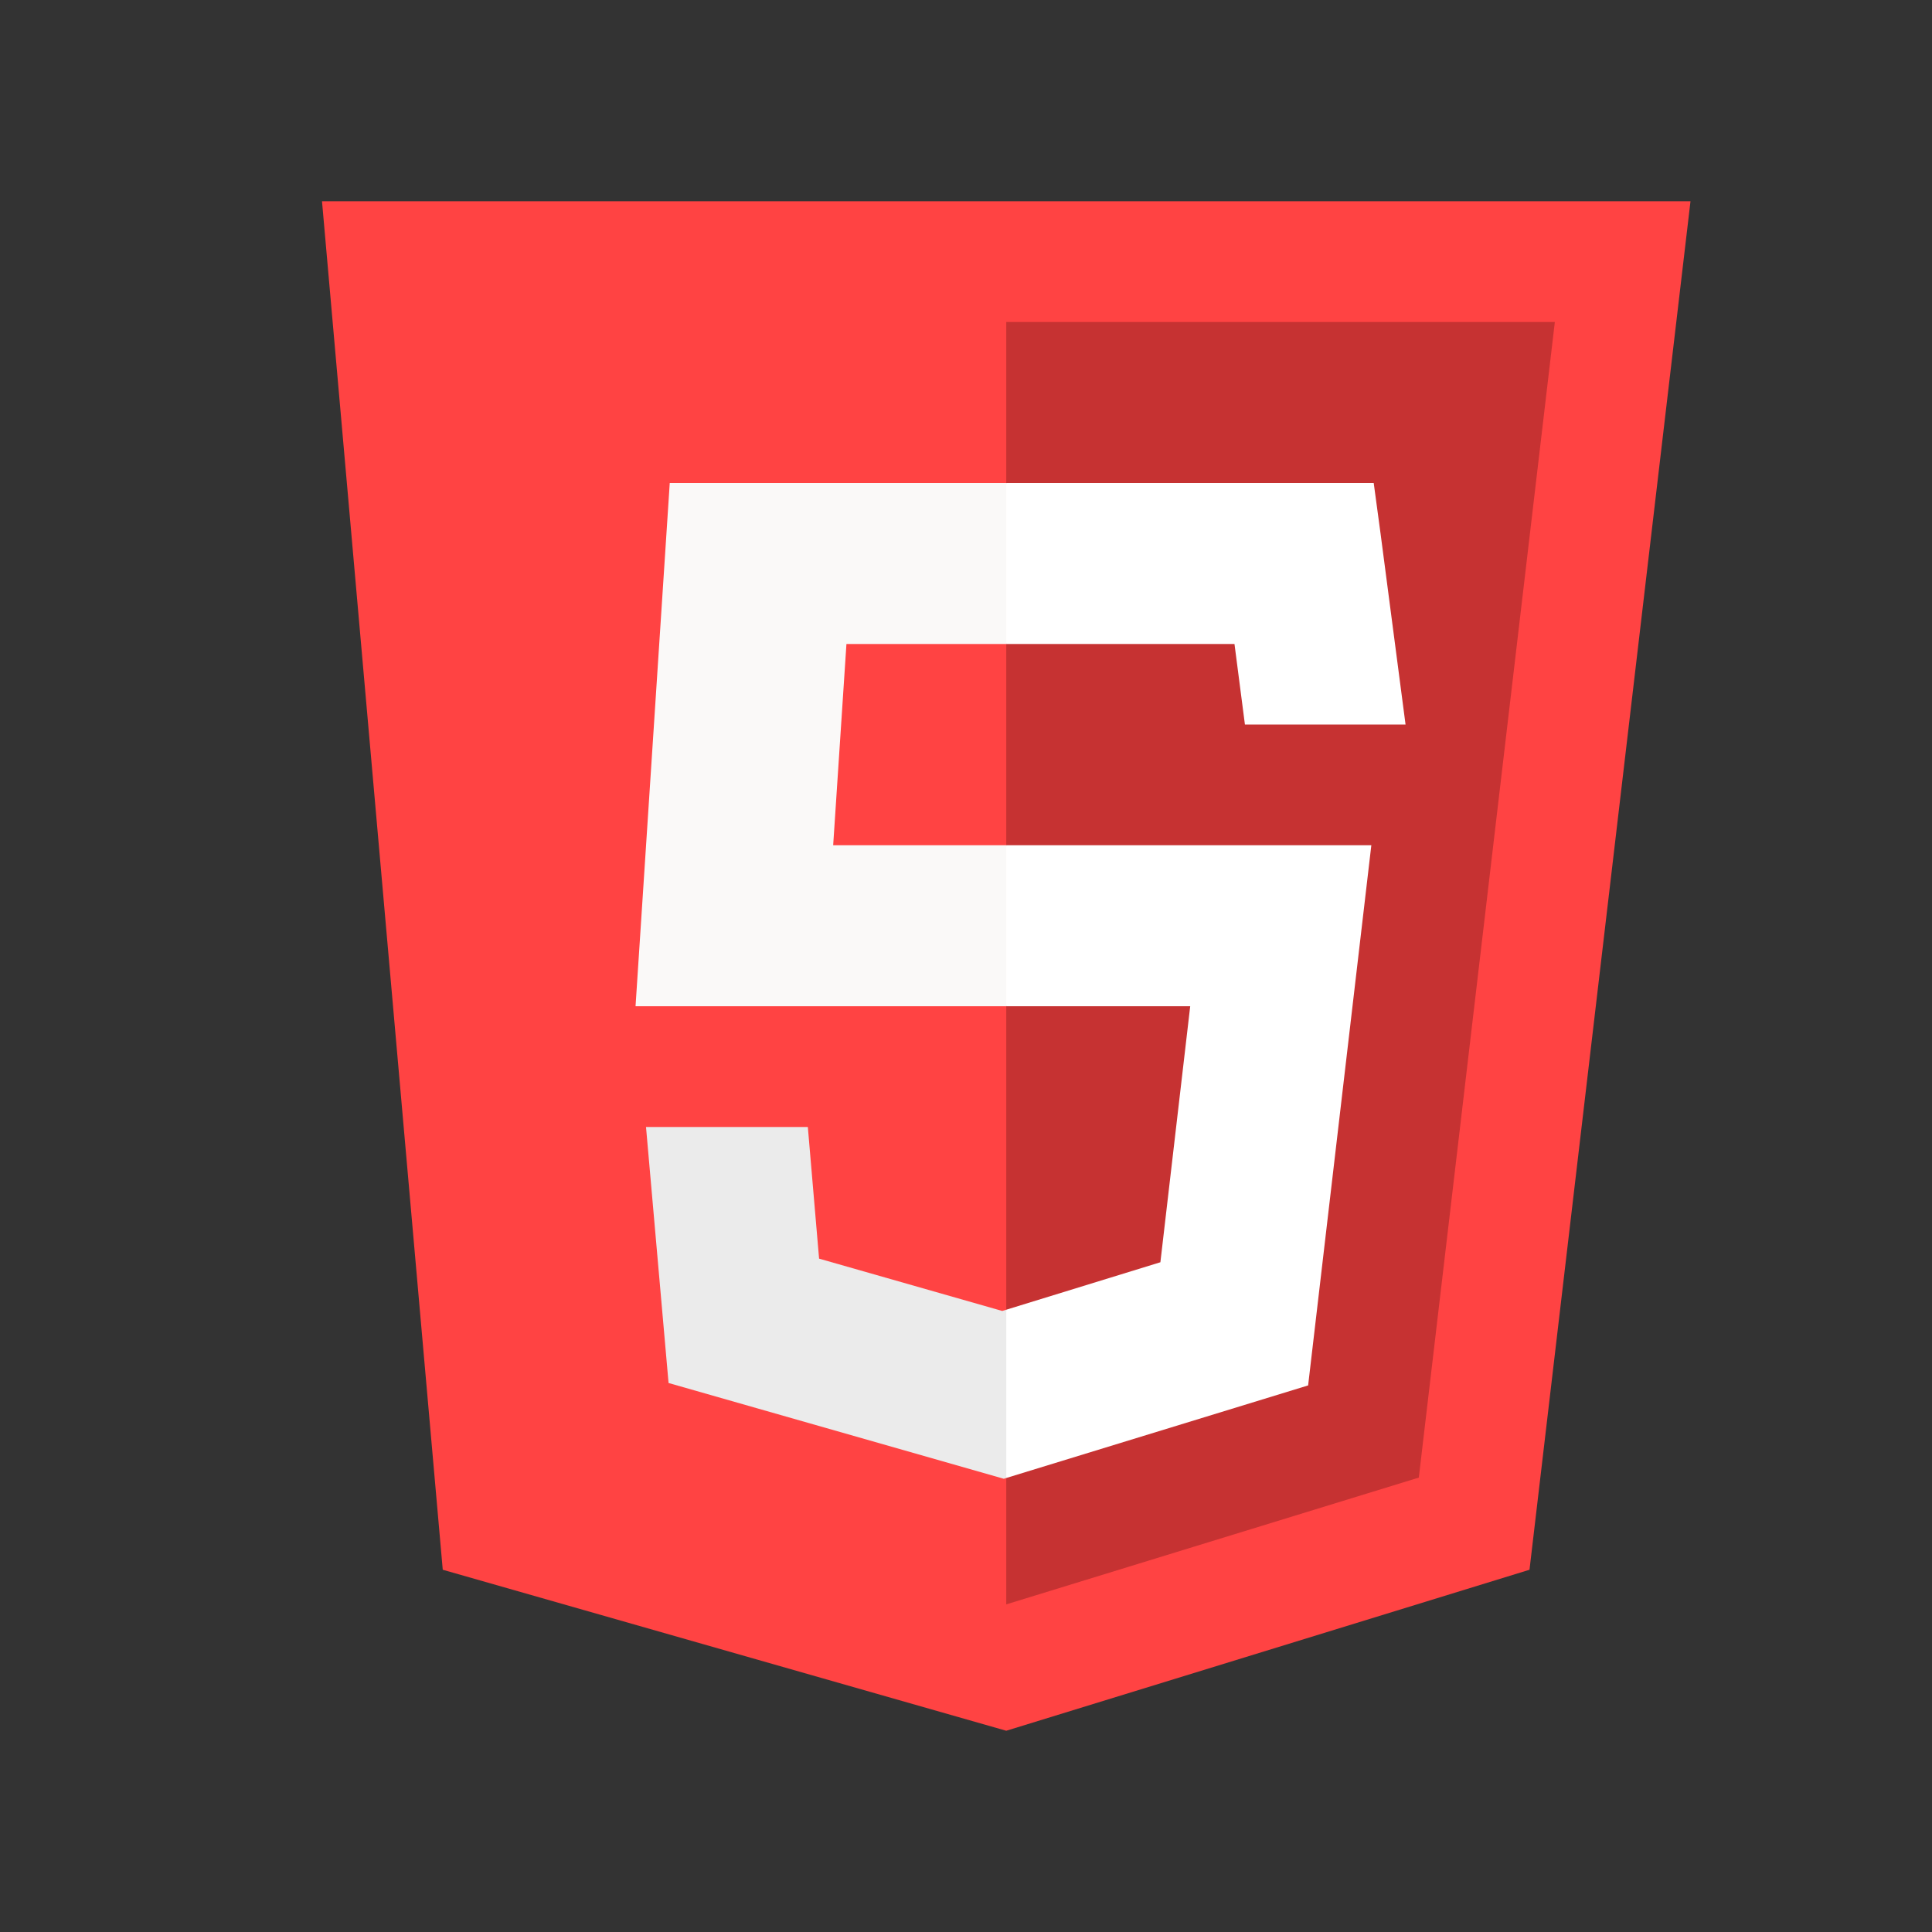 <?xml version="1.0" encoding="UTF-8"?>
<svg xmlns="http://www.w3.org/2000/svg" xmlns:xlink="http://www.w3.org/1999/xlink" viewBox="0 0 240 240" width="240px" height="240px">
<rect x="0" y="0" width="240" height="240" fill="#333333" stroke="none"/>
<g id="surface153143905">
<path style=" stroke:none;fill-rule:nonzero;fill:rgb(100%,26.275%,26.275%);fill-opacity:1;" d="M 40 25 L 210 25 L 190 195 L 125 215 L 55 195 Z M 40 25 "/>
<path style=" stroke:none;fill-rule:nonzero;fill:rgb(77.647%,19.608%,19.608%);fill-opacity:1;" d="M 193.148 40 L 176.25 183.551 L 125 199.301 L 125 40 Z M 193.148 40 "/>
<path style=" stroke:none;fill-rule:nonzero;fill:rgb(98.039%,97.647%,97.255%);fill-opacity:1;" d="M 125 105 L 130 115 L 125 125 L 78.949 125 L 83.199 60 L 125 60 L 130 70 L 125 80 L 105.148 80 L 103.5 105 Z M 125 105 "/>
<path style=" stroke:none;fill-rule:nonzero;fill:rgb(92.157%,92.157%,92.157%);fill-opacity:1;" d="M 124.5 162.852 L 125 162.699 L 130 175 L 125 183.602 L 124.699 183.699 L 83.051 171.801 L 80.25 140 L 100.352 140 L 101.75 156.352 Z M 124.5 162.852 "/>
<path style=" stroke:none;fill-rule:nonzero;fill:rgb(100%,100%,100%);fill-opacity:1;" d="M 170.352 105 L 162.5 172.102 L 125 183.602 L 125 162.699 L 144.148 156.801 L 147.852 125 L 125 125 L 125 105 Z M 170.352 105 "/>
<path style=" stroke:none;fill-rule:nonzero;fill:rgb(100%,100%,100%);fill-opacity:1;" d="M 174.602 90 L 154.648 90 L 153.352 80 L 125 80 L 125 60 L 170.648 60 L 171.5 66.301 Z M 174.602 90 "/>
</g>
</svg>
